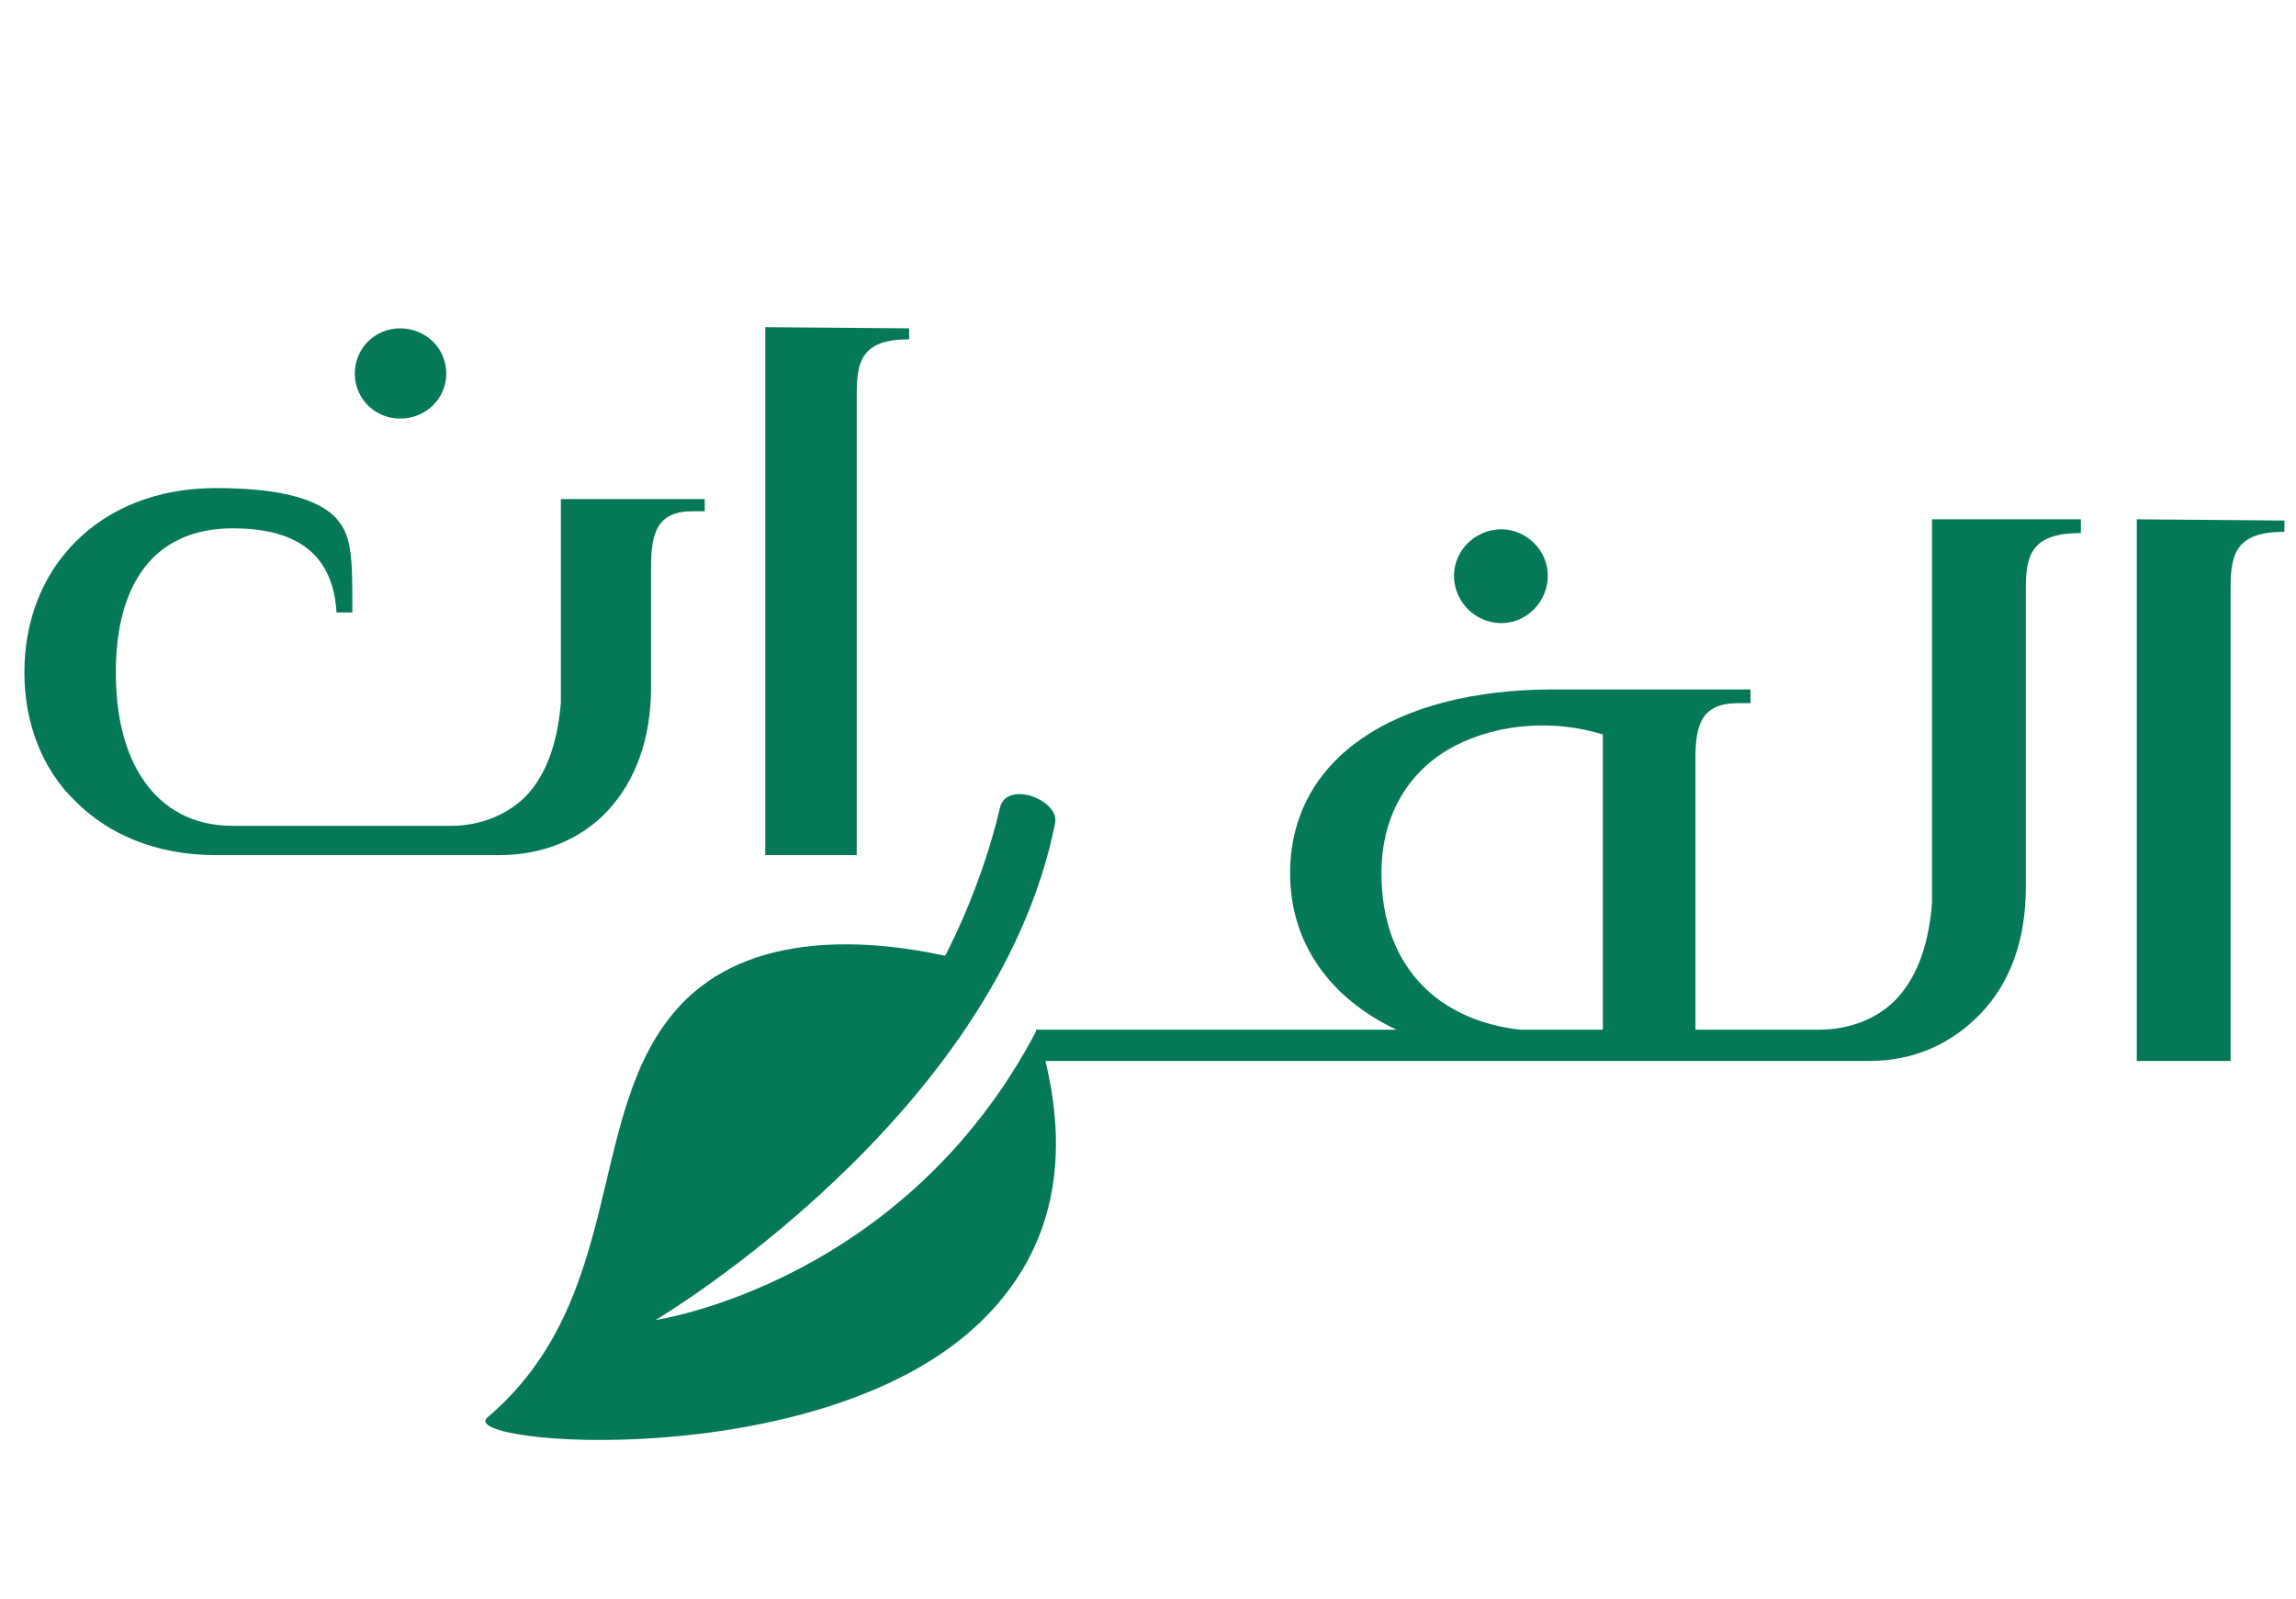 <svg width="145" height="101" viewBox="0 0 145 101" fill="none" xmlns="http://www.w3.org/2000/svg">
<path d="M77.665 67H65.42V65.025H77.665V67ZM94.826 33.425C96.406 33.425 97.749 34.768 97.749 36.348C97.749 38.007 96.406 39.35 94.826 39.35C93.168 39.35 91.825 38.007 91.825 36.348C91.825 34.768 93.168 33.425 94.826 33.425ZM110.548 44.406H109.758C107.467 44.406 107.072 45.749 107.072 47.882V65.025H116.71V67H74.523V65.025H88.191C84.004 63.05 81.475 59.574 81.475 55.15C81.475 47.961 87.954 43.537 98.144 43.537H110.548V44.406ZM101.226 65.025V46.381C98.144 45.433 94.668 45.67 91.903 47.092C89.138 48.514 87.243 51.279 87.243 55.15C87.243 61.154 90.956 64.472 96.011 65.025H101.226ZM131.415 32.793V33.662C128.334 33.662 127.939 35.005 127.939 37.138V56.019C127.939 59.416 126.912 62.102 125.095 63.998C123.278 65.894 120.908 67 118.064 67H113.561V65.025H114.904C116.563 65.025 118.38 64.472 119.644 63.208C120.908 61.944 121.777 59.969 122.014 57.046V32.793H131.415ZM144.268 32.872V33.583C141.187 33.583 140.871 35.005 140.871 37.138V67H134.946V32.793L144.268 32.872Z" fill="#047857"/>
<path d="M30.785 89.509C39.677 81.964 36.866 70.186 42.865 63.589C47.379 58.624 55.116 59.37 59.688 60.356C59.688 60.356 61.937 56.212 63.155 51.001C63.563 49.252 66.926 50.506 66.634 51.977C62.931 70.597 41.406 83.359 41.406 83.359C41.406 83.359 57.123 81.074 65.5 65C66.362 68.182 69.061 76.946 61.587 83.796C51.456 93.091 28.709 91.268 30.785 89.509Z" fill="#047857"/>
<path d="M25.256 20.736C26.873 20.736 28.182 21.968 28.182 23.585C28.182 25.202 26.873 26.434 25.256 26.434C23.716 26.434 22.407 25.202 22.407 23.585C22.407 21.968 23.716 20.736 25.256 20.736ZM13.629 30.823C17.248 30.823 19.712 31.362 21.021 32.517C22.253 33.672 22.253 35.058 22.253 38.677H21.252C21.021 34.673 18.326 33.364 14.707 33.364C9.702 33.364 7.315 36.906 7.315 42.45C7.315 45.145 7.854 47.532 9.086 49.303C10.318 51.074 12.166 52.152 14.707 52.152H28.49C30.107 52.152 31.801 51.613 33.11 50.381C34.342 49.149 35.189 47.224 35.42 44.375V31.516H44.506V32.286H43.736C41.503 32.286 41.118 33.672 41.118 35.751V43.374C41.118 46.685 40.117 49.303 38.423 51.151C36.729 52.999 34.265 54 31.57 54H13.629C9.856 54 6.853 52.691 4.774 50.612C2.618 48.533 1.54 45.607 1.54 42.45C1.54 39.293 2.618 36.367 4.774 34.211C6.853 32.132 9.856 30.823 13.629 30.823ZM57.416 20.736V21.429C54.413 21.429 54.105 22.815 54.105 24.894V54H48.33V20.659L57.416 20.736Z" fill="#047857"/>
</svg>
